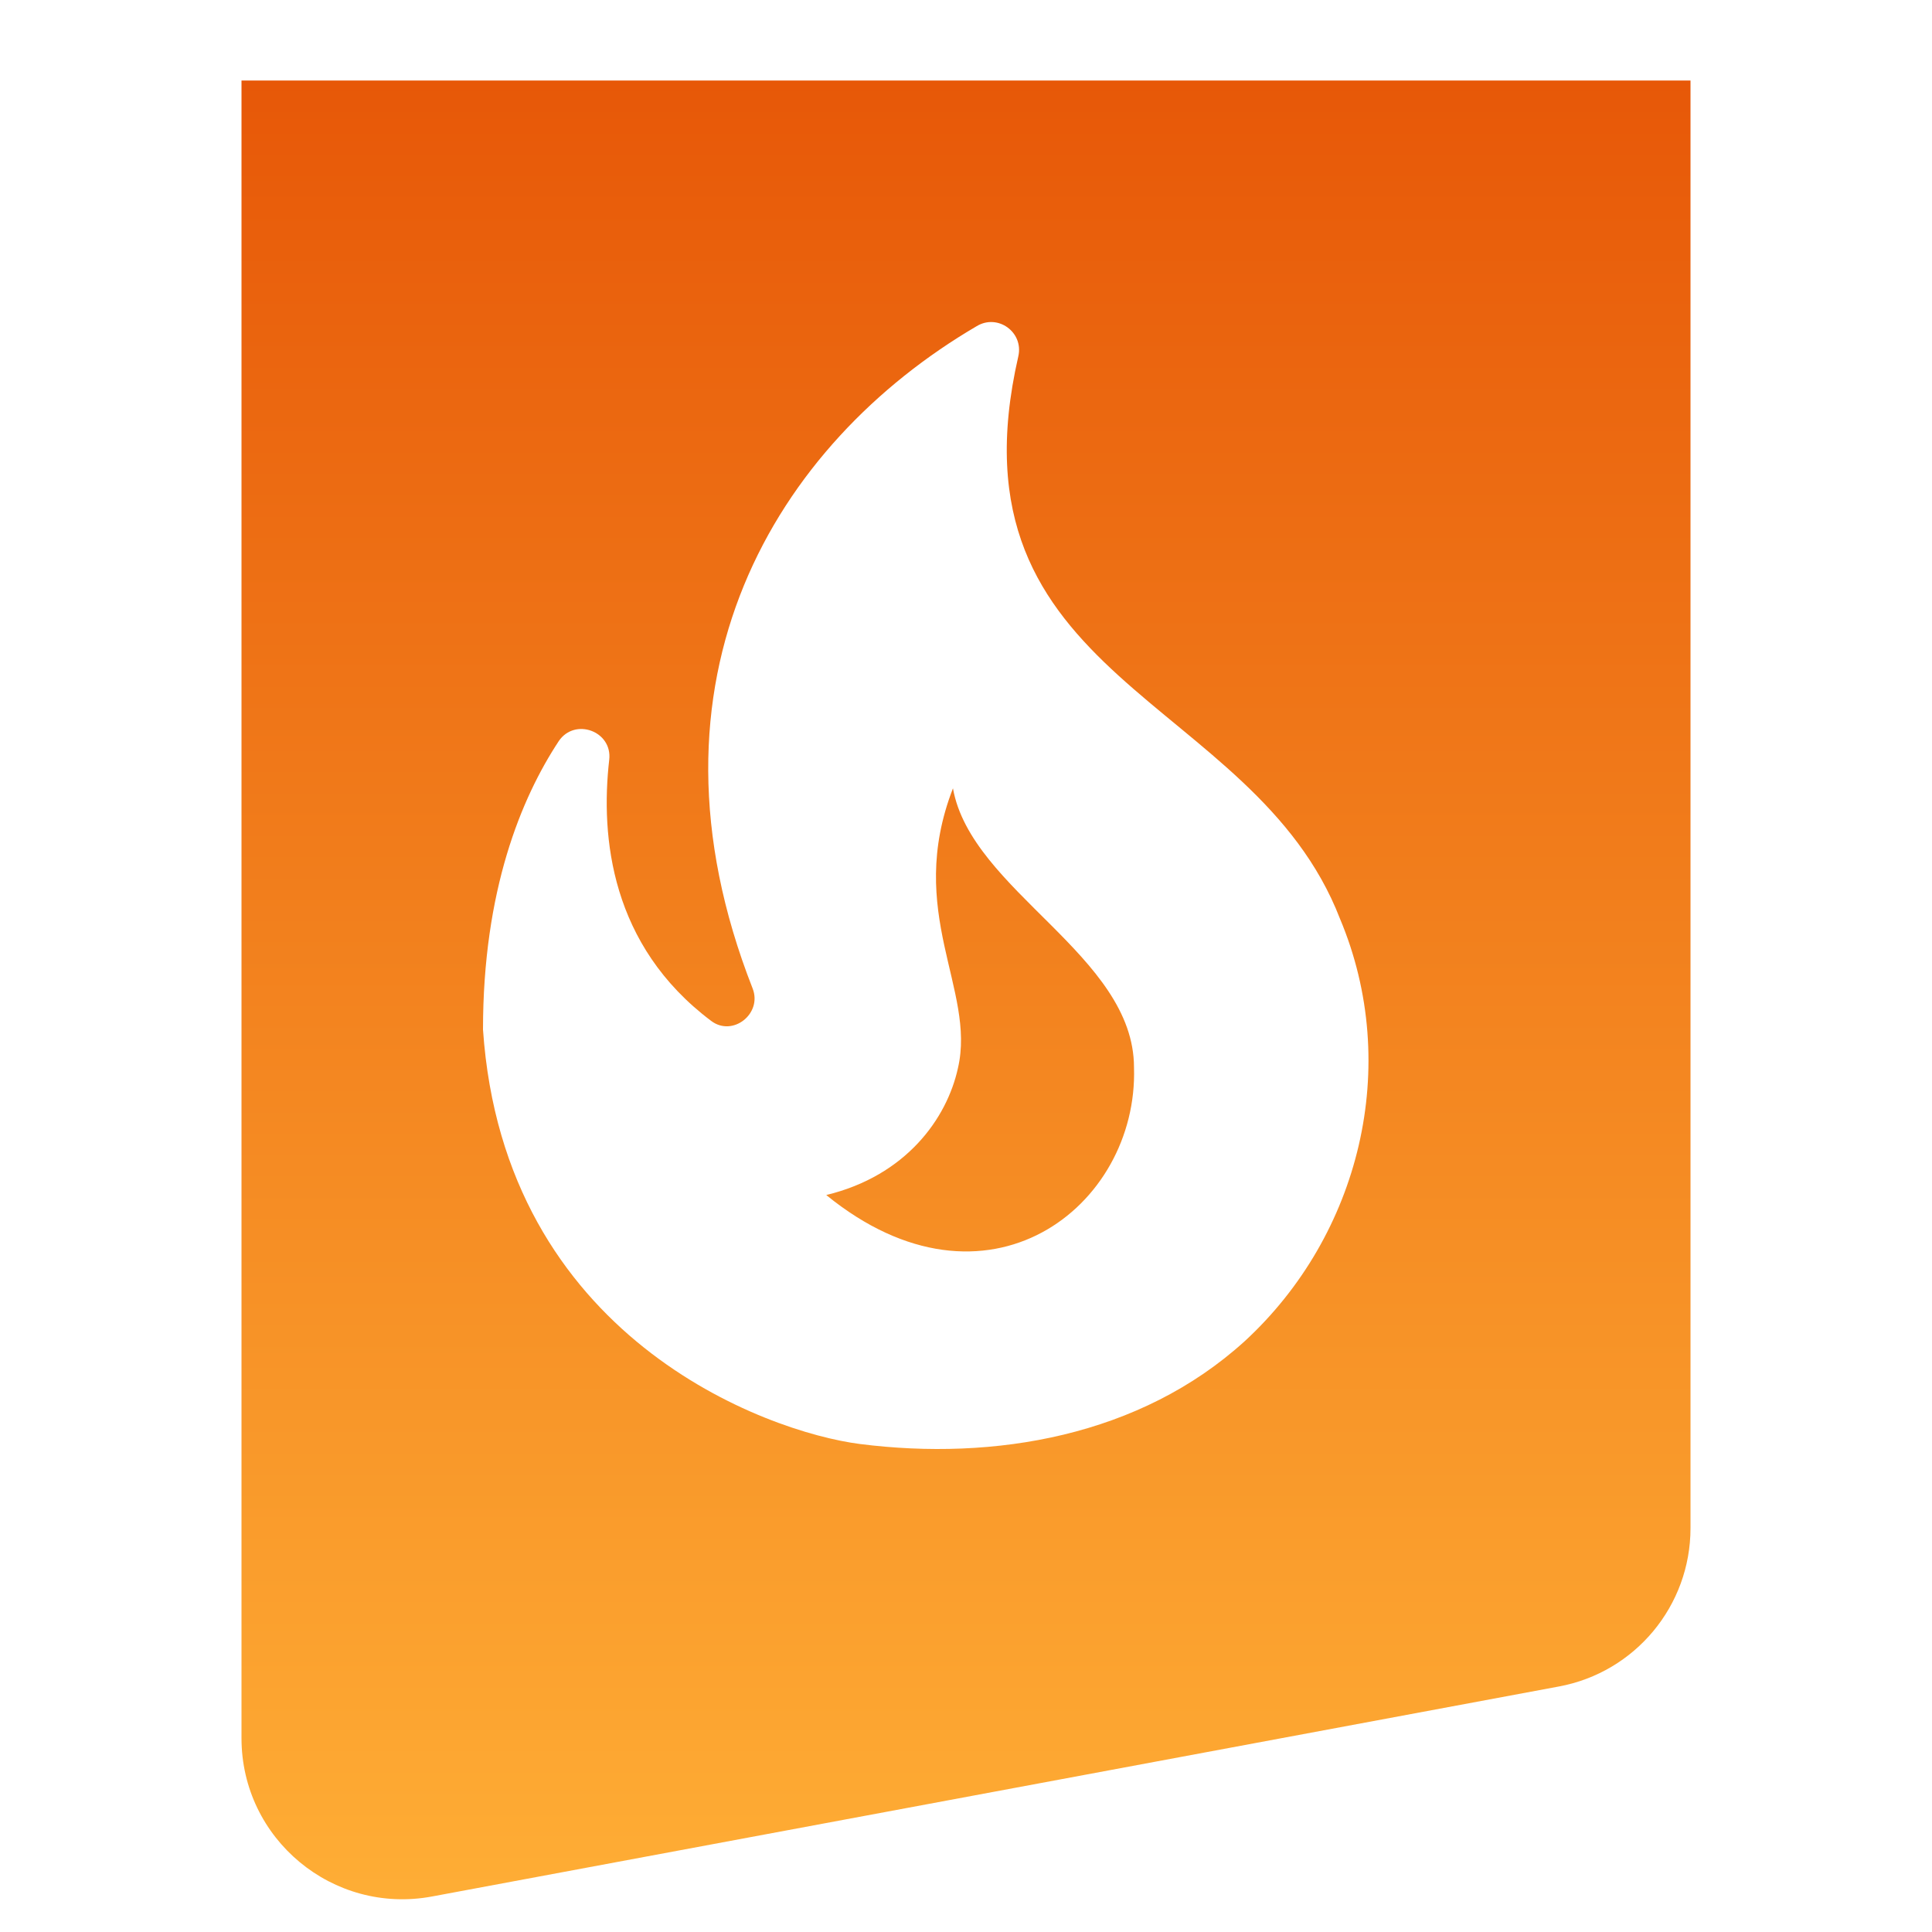 <svg width="24" height="24" viewBox="0 0 24 24" fill="none" xmlns="http://www.w3.org/2000/svg">
<g filter="url(#filter0_i)">
<path d="M21 0H3V20.593C3 21.844 4.136 22.788 5.366 22.559L19.366 19.95C20.313 19.774 21 18.947 21 17.984V0Z" fill="url(#paint0_linear)"/>
</g>
<path d="M16.645 11.411C15.565 8.625 11.721 8.475 12.65 4.426C12.718 4.126 12.395 3.894 12.134 4.051C9.638 5.512 7.843 8.441 9.349 12.278C9.473 12.592 9.101 12.886 8.833 12.681C7.588 11.745 7.458 10.4 7.568 9.438C7.609 9.083 7.142 8.912 6.942 9.205C6.474 9.915 6 11.062 6 12.79C6.261 16.613 9.514 17.788 10.683 17.938C12.354 18.15 14.162 17.842 15.462 16.661C16.892 15.344 17.415 13.241 16.645 11.411ZM10.264 14.845C11.254 14.606 11.763 13.896 11.9 13.268C12.127 12.291 11.24 11.336 11.838 9.793C12.065 11.069 14.087 11.868 14.087 13.261C14.142 14.988 12.258 16.47 10.264 14.845Z" fill="white"/>
<defs>
<filter id="filter0_i" x="3" y="0" width="18" height="22.593" filterUnits="userSpaceOnUse" color-interpolation-filters="sRGB">
<feFlood flood-opacity="0" result="BackgroundImageFix"/>
<feBlend mode="normal" in="SourceGraphic" in2="BackgroundImageFix" result="shape"/>
<feColorMatrix in="SourceAlpha" type="matrix" values="0 0 0 0 0 0 0 0 0 0 0 0 0 0 0 0 0 0 127 0" result="hardAlpha"/>
<feOffset dy="1"/>
<feComposite in2="hardAlpha" operator="arithmetic" k2="-1" k3="1"/>
<feColorMatrix type="matrix" values="0 0 0 0 1 0 0 0 0 1 0 0 0 0 1 0 0 0 0.5 0"/>
<feBlend mode="normal" in2="shape" result="effect1_innerShadow"/>
</filter>
<linearGradient id="paint0_linear" x1="12" y1="0" x2="12" y2="23" gradientUnits="userSpaceOnUse">
<stop stop-color="#E75808"/>
<stop offset="1" stop-color="#FFAF36"/>
</linearGradient>
</defs>
</svg>
